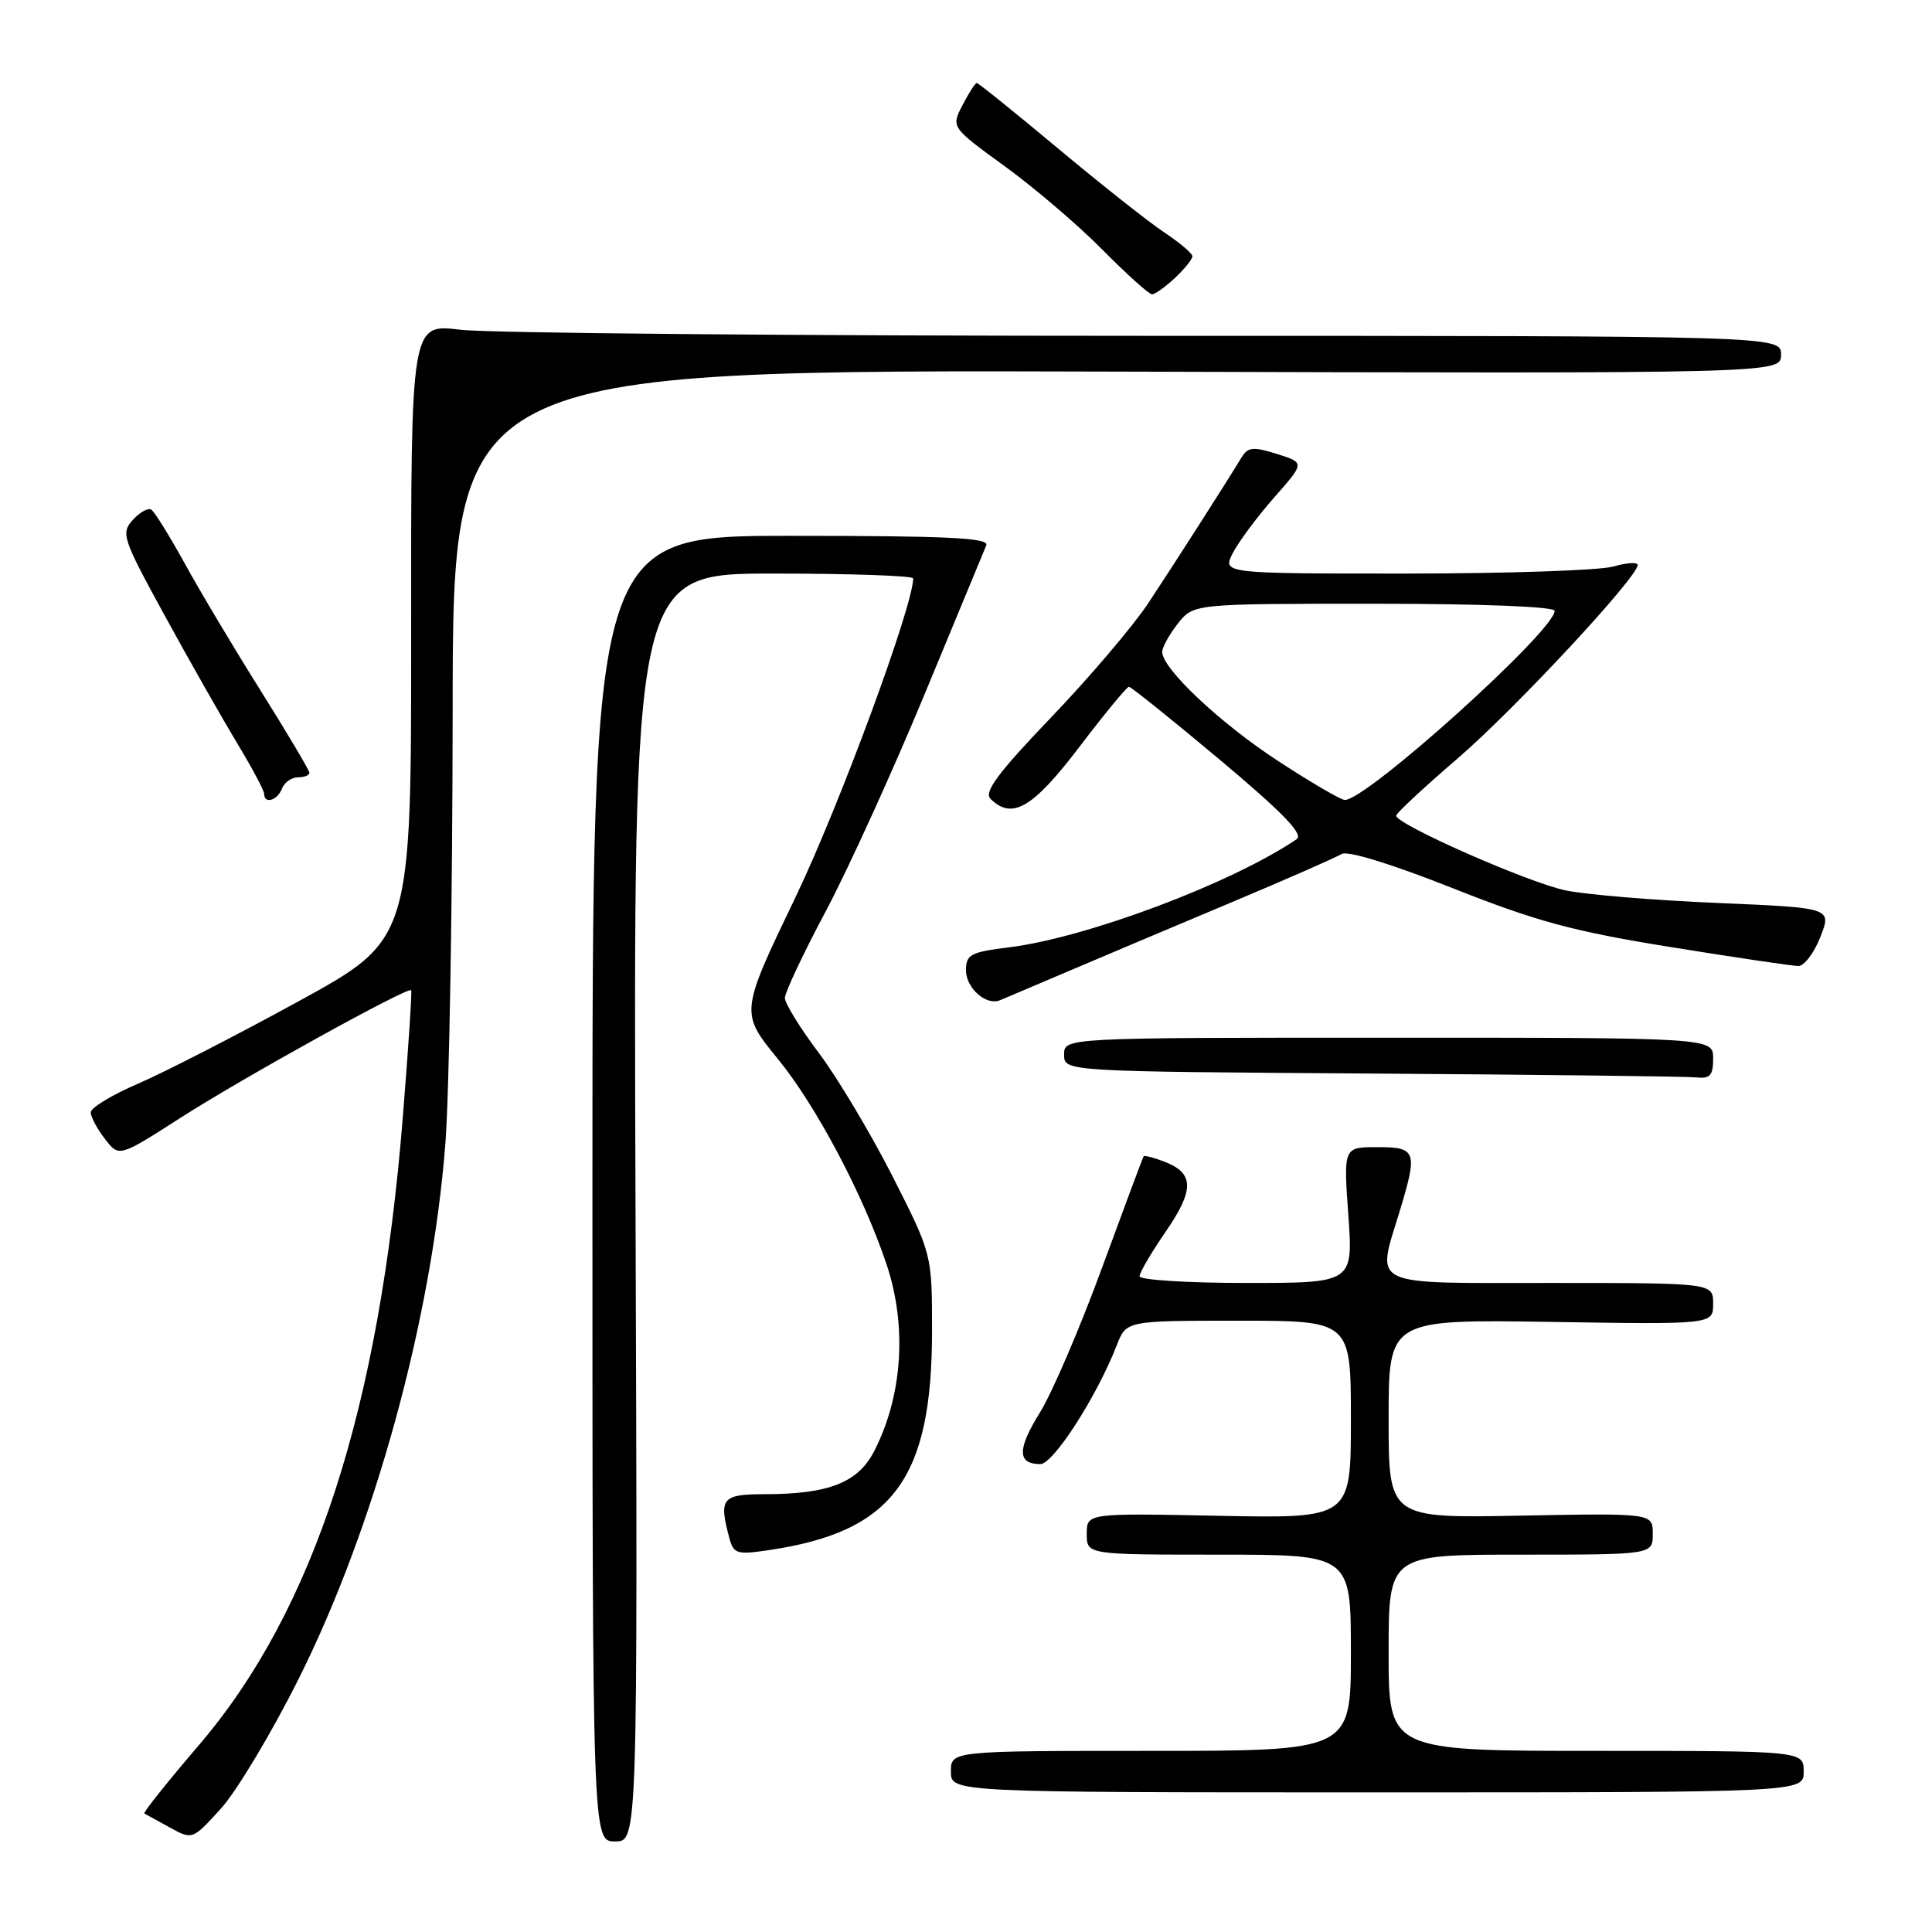 <?xml version="1.0" encoding="UTF-8" standalone="no"?>
<!DOCTYPE svg PUBLIC "-//W3C//DTD SVG 1.1//EN" "http://www.w3.org/Graphics/SVG/1.1/DTD/svg11.dtd" >
<svg xmlns="http://www.w3.org/2000/svg" xmlns:xlink="http://www.w3.org/1999/xlink" version="1.1" viewBox="0 0 256 256">
 <g >
 <path fill="currentColor"
d=" M 39.55 222.50 C 49.62 202.41 57.21 174.77 59.01 151.60 C 59.53 144.95 59.96 119.13 59.98 94.24 C 60.00 48.98 60.00 48.98 148.00 49.24 C 236.00 49.50 236.00 49.50 236.00 47.00 C 236.00 44.50 236.00 44.50 151.75 44.50 C 105.41 44.50 64.56 44.14 60.98 43.69 C 54.45 42.89 54.45 42.89 54.48 83.69 C 54.50 124.50 54.50 124.50 39.50 132.71 C 31.25 137.23 21.69 142.13 18.25 143.61 C 14.81 145.09 12.01 146.80 12.02 147.40 C 12.03 148.01 12.88 149.59 13.91 150.92 C 15.77 153.34 15.77 153.34 23.88 148.14 C 32.18 142.81 54.08 130.70 54.48 131.21 C 54.61 131.37 54.11 138.92 53.38 147.98 C 50.27 186.74 41.63 213.37 26.38 231.21 C 22.19 236.10 18.93 240.19 19.13 240.30 C 19.34 240.41 20.85 241.24 22.50 242.15 C 25.50 243.80 25.50 243.80 29.27 239.65 C 31.34 237.37 35.97 229.65 39.55 222.50 Z  M 84.21 160.00 C 83.91 76.00 83.91 76.00 102.46 76.00 C 112.66 76.00 121.00 76.29 121.00 76.64 C 121.00 80.27 111.22 106.78 105.43 118.84 C 98.06 134.18 98.06 134.18 103.09 140.34 C 108.15 146.54 114.36 158.27 117.45 167.46 C 120.20 175.64 119.62 184.82 115.88 192.20 C 113.73 196.45 109.86 197.99 101.25 197.99 C 95.65 198.00 95.23 198.53 96.64 203.79 C 97.21 205.90 97.63 206.03 101.88 205.40 C 118.31 202.97 123.50 196.00 123.50 176.34 C 123.50 166.19 123.50 166.19 118.25 155.84 C 115.36 150.16 110.97 142.81 108.50 139.52 C 106.02 136.23 104.00 132.95 104.00 132.23 C 104.00 131.52 106.44 126.33 109.43 120.72 C 112.41 115.10 118.30 102.17 122.51 92.00 C 126.73 81.83 130.41 72.94 130.69 72.25 C 131.10 71.27 125.55 71.00 104.86 71.00 C 78.50 71.00 78.50 71.00 78.50 157.50 C 78.50 244.00 78.50 244.00 81.50 244.00 C 84.50 244.00 84.50 244.00 84.21 160.00 Z  M 239.00 234.75 C 239.00 232.00 239.00 232.00 211.50 232.00 C 184.00 232.00 184.00 232.00 184.00 219.00 C 184.00 206.00 184.00 206.00 201.50 206.00 C 219.00 206.00 219.00 206.00 219.00 203.25 C 219.00 200.50 219.00 200.50 201.50 200.83 C 184.00 201.17 184.00 201.17 184.00 188.00 C 184.00 174.83 184.00 174.83 205.50 175.16 C 227.00 175.50 227.00 175.50 227.00 172.75 C 227.00 170.00 227.00 170.00 205.50 170.00 C 181.00 170.00 182.38 170.66 185.49 160.41 C 187.87 152.55 187.68 152.00 182.51 152.00 C 178.02 152.00 178.02 152.00 178.66 161.00 C 179.30 170.00 179.30 170.00 165.15 170.00 C 157.37 170.00 151.00 169.60 151.00 169.11 C 151.00 168.62 152.57 165.94 154.49 163.16 C 158.30 157.61 158.24 155.42 154.22 153.90 C 152.85 153.37 151.64 153.07 151.53 153.22 C 151.43 153.37 148.95 160.03 146.02 168.00 C 143.10 175.97 139.39 184.62 137.77 187.21 C 134.77 192.04 134.79 194.00 137.85 194.00 C 139.57 194.00 145.33 185.05 147.98 178.25 C 149.24 175.00 149.24 175.00 164.12 175.00 C 179.00 175.00 179.00 175.00 179.00 188.10 C 179.00 201.20 179.00 201.20 161.50 200.85 C 144.00 200.50 144.00 200.50 144.00 203.25 C 144.00 206.00 144.00 206.00 161.50 206.00 C 179.00 206.00 179.00 206.00 179.00 219.00 C 179.00 232.00 179.00 232.00 152.50 232.00 C 126.00 232.00 126.00 232.00 126.00 234.75 C 126.00 237.50 126.00 237.50 182.50 237.50 C 239.00 237.50 239.00 237.50 239.00 234.75 Z  M 227.00 140.25 C 227.00 137.50 227.00 137.50 184.00 137.50 C 141.00 137.50 141.00 137.50 141.00 139.74 C 141.00 141.98 141.00 141.98 181.75 142.25 C 204.16 142.40 223.51 142.63 224.75 142.76 C 226.60 142.96 227.00 142.51 227.00 140.25 Z  M 141.50 128.72 C 145.90 126.84 155.57 122.76 163.00 119.64 C 170.43 116.52 177.07 113.60 177.77 113.16 C 178.53 112.68 184.37 114.47 192.44 117.67 C 203.60 122.10 208.45 123.41 221.37 125.49 C 229.91 126.87 237.52 128.00 238.29 128.00 C 239.07 128.00 240.38 126.27 241.21 124.15 C 242.72 120.29 242.72 120.29 227.61 119.65 C 219.30 119.30 210.25 118.56 207.50 117.99 C 202.61 117.00 185.00 109.24 185.00 108.08 C 185.00 107.76 188.66 104.35 193.14 100.50 C 200.71 93.99 217.00 76.48 217.00 74.86 C 217.00 74.46 215.54 74.56 213.76 75.07 C 211.97 75.58 199.59 76.00 186.23 76.00 C 161.95 76.00 161.95 76.00 163.37 73.25 C 164.16 71.74 166.62 68.43 168.85 65.90 C 172.90 61.31 172.90 61.31 169.20 60.15 C 166.03 59.16 165.36 59.23 164.50 60.63 C 162.34 64.19 155.56 74.78 152.12 79.97 C 150.13 82.97 144.35 89.76 139.29 95.05 C 132.27 102.37 130.35 104.95 131.24 105.84 C 134.09 108.69 136.84 107.09 143.00 99.00 C 146.35 94.60 149.31 91.00 149.59 91.00 C 149.86 91.00 155.27 95.34 161.61 100.65 C 170.01 107.70 172.77 110.55 171.81 111.20 C 163.23 117.02 144.04 124.24 133.75 125.52 C 128.60 126.16 128.00 126.47 128.00 128.57 C 128.00 130.93 130.67 133.29 132.50 132.54 C 133.05 132.31 137.10 130.59 141.50 128.72 Z  M 37.36 104.50 C 37.68 103.67 38.63 103.00 39.47 103.00 C 40.31 103.00 41.00 102.73 41.00 102.41 C 41.00 102.08 38.11 97.22 34.59 91.60 C 31.06 85.98 26.52 78.38 24.50 74.70 C 22.47 71.02 20.47 67.79 20.04 67.53 C 19.62 67.26 18.51 67.88 17.59 68.90 C 16.00 70.66 16.23 71.34 21.86 81.63 C 25.13 87.61 29.43 95.17 31.40 98.44 C 33.38 101.71 35.00 104.75 35.00 105.19 C 35.00 106.59 36.76 106.07 37.36 104.50 Z  M 155.69 36.83 C 156.96 35.63 158.00 34.34 158.00 33.96 C 158.00 33.58 156.31 32.15 154.25 30.78 C 152.19 29.41 145.85 24.40 140.16 19.64 C 134.47 14.89 129.64 11.00 129.43 11.00 C 129.22 11.00 128.37 12.32 127.54 13.93 C 126.02 16.86 126.02 16.86 133.18 22.06 C 137.12 24.93 142.95 29.91 146.13 33.14 C 149.32 36.36 152.25 39.00 152.65 39.00 C 153.05 39.00 154.41 38.02 155.69 36.83 Z  M 169.39 100.86 C 161.69 95.84 154.00 88.60 154.00 86.39 C 154.00 85.77 154.93 84.08 156.07 82.63 C 158.15 80.00 158.15 80.00 182.07 80.00 C 196.30 80.00 206.00 80.38 206.00 80.94 C 206.00 83.57 181.12 106.00 178.20 106.00 C 177.68 106.00 173.72 103.69 169.39 100.86 Z "/>
</g>
</svg>